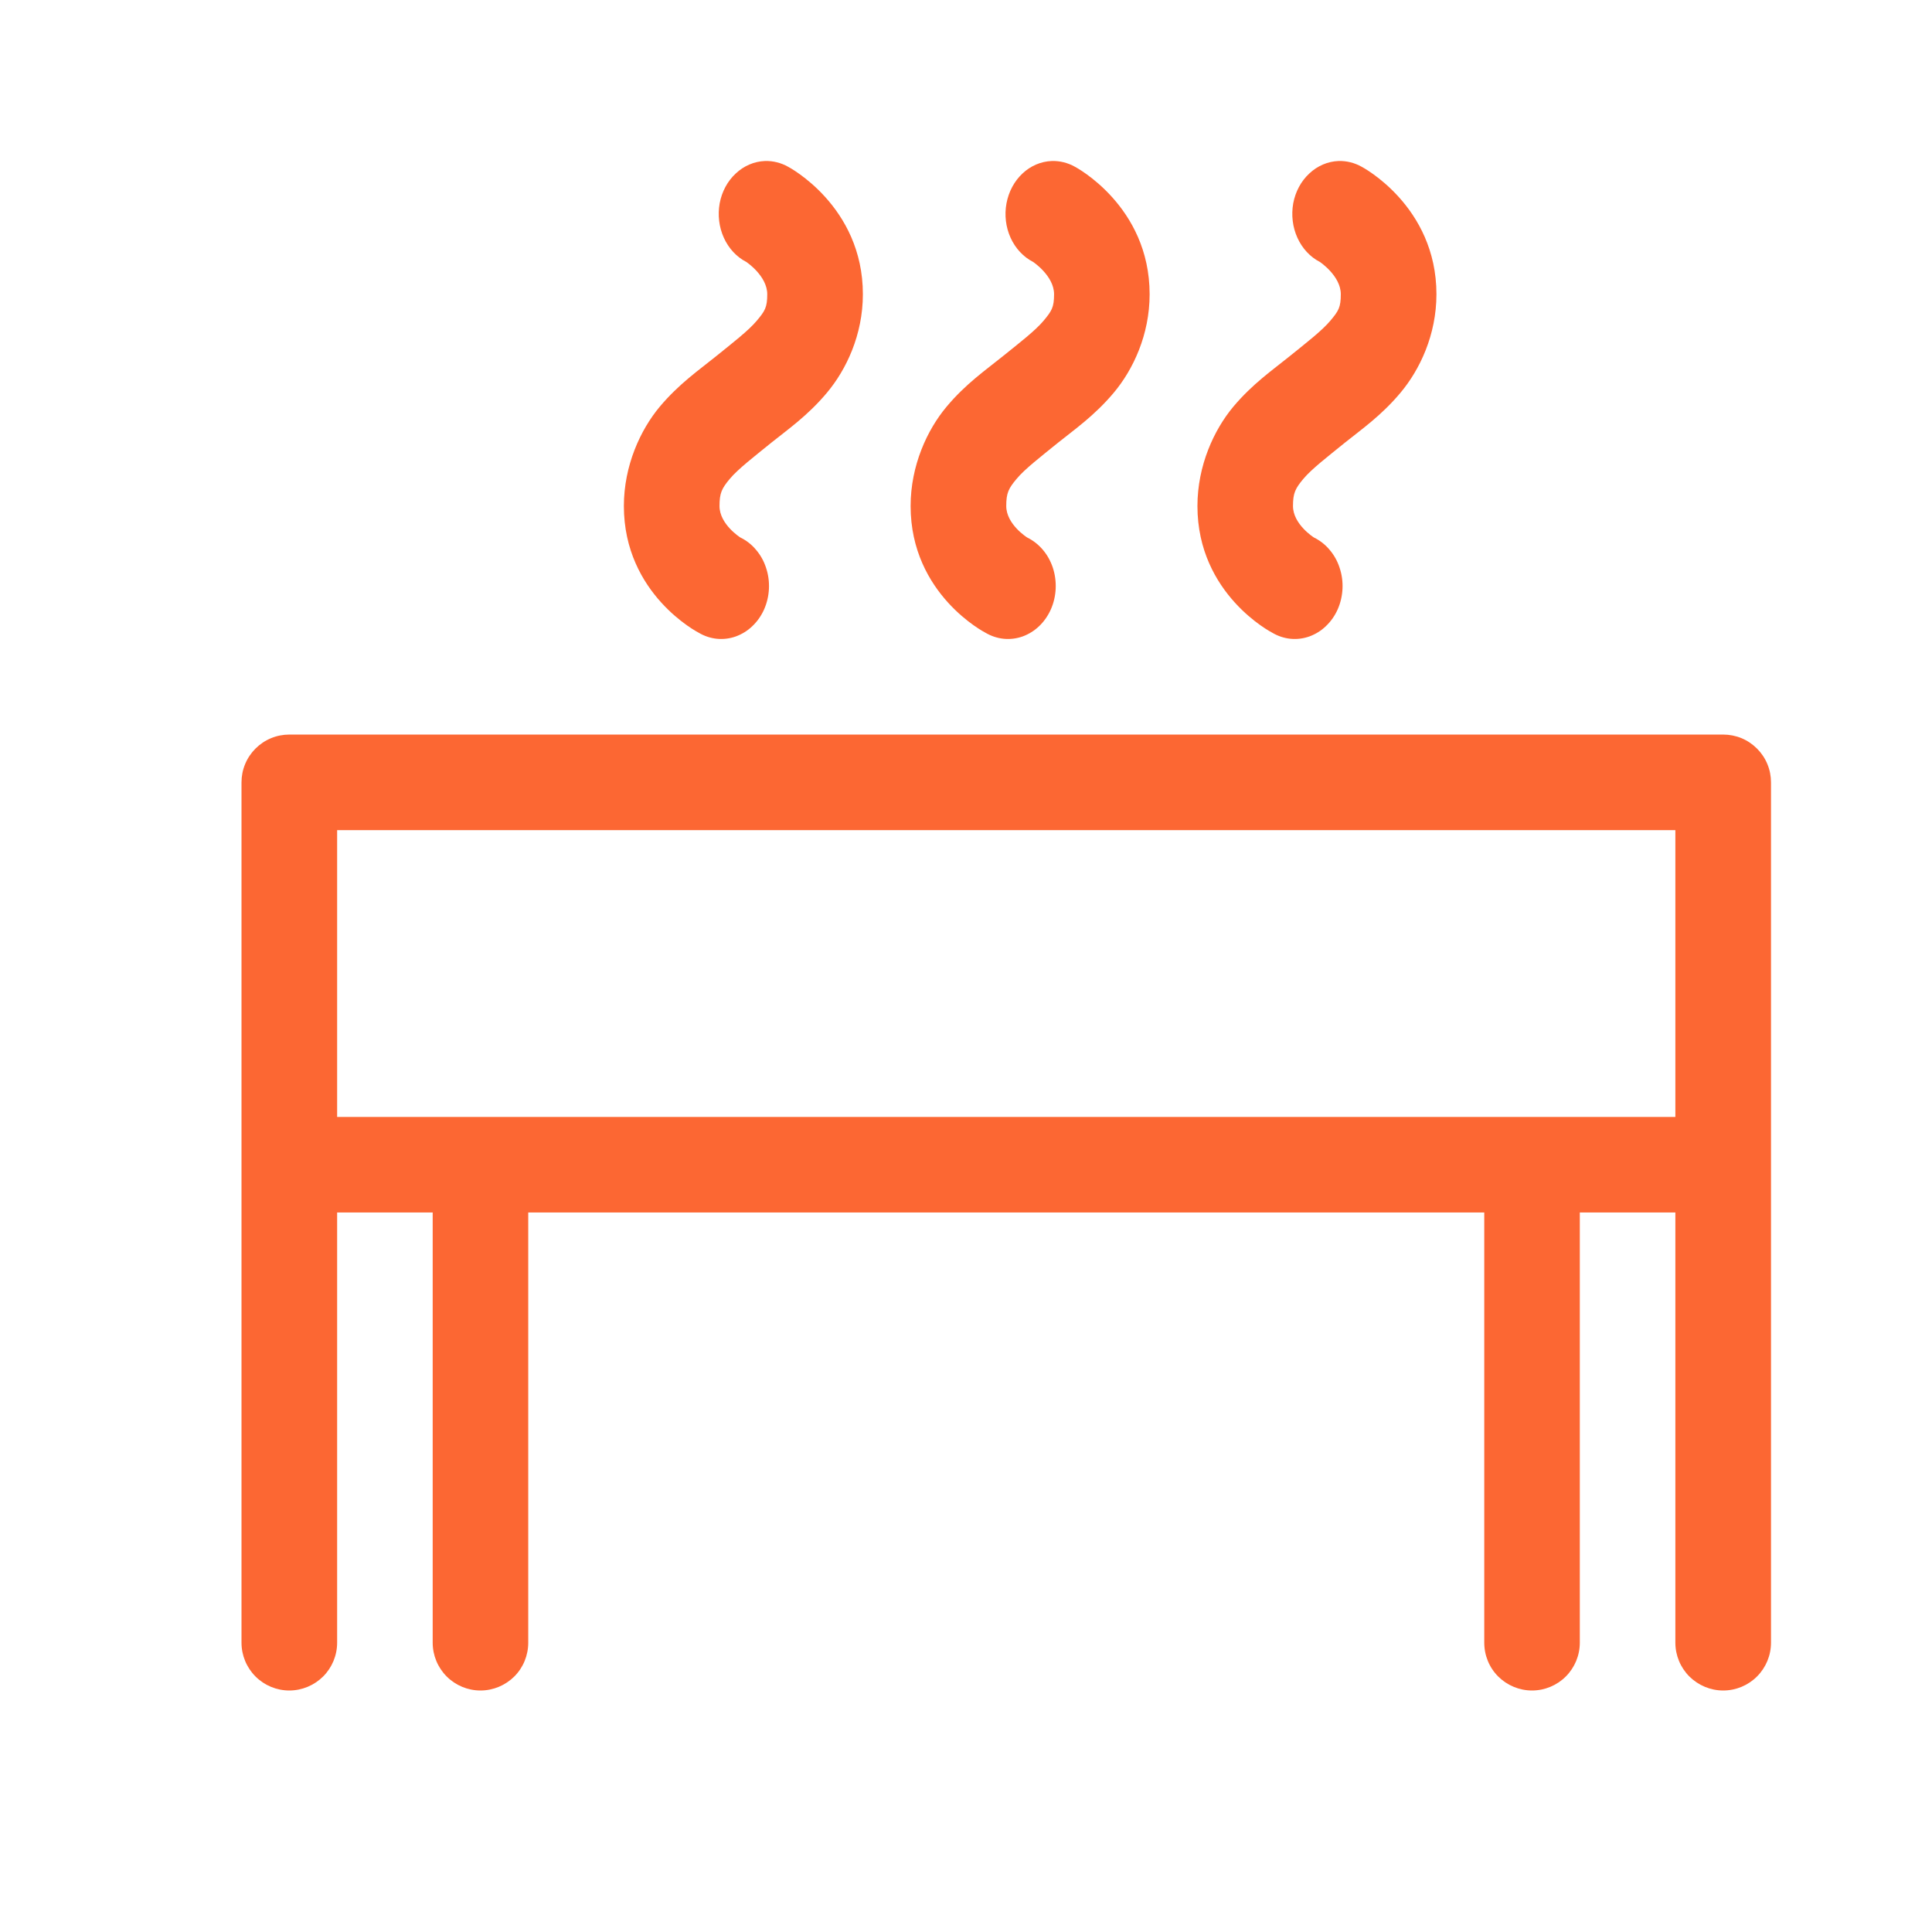 <svg width="24" height="24" viewBox="0 0 24 24" fill="none" xmlns="http://www.w3.org/2000/svg">
<path d="M21.406 9.125H3.594C3.516 9.125 3.439 9.14 3.367 9.17C3.294 9.2 3.229 9.244 3.174 9.299C3.119 9.354 3.075 9.419 3.045 9.492C3.015 9.564 3 9.641 3 9.719V20.406C3 20.564 3.063 20.715 3.174 20.826C3.285 20.937 3.436 21 3.594 21C3.751 21 3.902 20.937 4.014 20.826C4.125 20.715 4.188 20.564 4.188 20.406V15.062H5.375V20.406C5.375 20.564 5.438 20.715 5.549 20.826C5.66 20.937 5.811 21 5.969 21C6.126 21 6.277 20.937 6.389 20.826C6.5 20.715 6.562 20.564 6.562 20.406V15.062H18.438V20.406C18.438 20.564 18.5 20.715 18.611 20.826C18.723 20.937 18.874 21 19.031 21C19.189 21 19.34 20.937 19.451 20.826C19.562 20.715 19.625 20.564 19.625 20.406V15.062H20.812V20.406C20.812 20.564 20.875 20.715 20.986 20.826C21.098 20.937 21.249 21 21.406 21C21.564 21 21.715 20.937 21.826 20.826C21.937 20.715 22 20.564 22 20.406V9.719C22 9.641 21.985 9.564 21.955 9.492C21.925 9.419 21.881 9.354 21.826 9.299C21.771 9.244 21.706 9.2 21.634 9.17C21.561 9.14 21.484 9.125 21.406 9.125ZM4.188 10.312H20.812V13.875H4.188V10.312Z" fill="#FC6733"/>
<path d="M9.503 2C9.37 2.005 9.242 2.059 9.14 2.155C9.037 2.25 8.967 2.381 8.94 2.526C8.914 2.671 8.932 2.822 8.992 2.954C9.052 3.086 9.15 3.192 9.271 3.254C9.271 3.254 9.531 3.427 9.531 3.655C9.531 3.818 9.503 3.863 9.401 3.984C9.3 4.105 9.108 4.254 8.882 4.436C8.687 4.594 8.434 4.768 8.195 5.053C7.957 5.338 7.75 5.782 7.75 6.286C7.75 7.385 8.678 7.859 8.678 7.859C8.748 7.901 8.826 7.927 8.905 7.935C8.985 7.943 9.065 7.933 9.141 7.906C9.217 7.878 9.288 7.835 9.348 7.776C9.409 7.718 9.458 7.647 9.493 7.568C9.528 7.488 9.548 7.401 9.552 7.313C9.556 7.224 9.544 7.136 9.516 7.053C9.489 6.969 9.446 6.893 9.391 6.829C9.337 6.764 9.271 6.713 9.197 6.677C9.197 6.677 8.938 6.514 8.938 6.286C8.938 6.124 8.966 6.068 9.067 5.947C9.169 5.826 9.361 5.678 9.587 5.495C9.782 5.338 10.035 5.163 10.273 4.878C10.512 4.593 10.719 4.16 10.719 3.655C10.719 2.557 9.791 2.072 9.791 2.072C9.702 2.022 9.603 1.997 9.503 2ZM13.066 2C12.932 2.005 12.804 2.059 12.702 2.155C12.6 2.25 12.53 2.381 12.503 2.526C12.476 2.671 12.494 2.822 12.554 2.954C12.614 3.086 12.713 3.192 12.834 3.254C12.834 3.254 13.094 3.427 13.094 3.655C13.094 3.818 13.065 3.863 12.964 3.984C12.863 4.105 12.671 4.254 12.444 4.436C12.249 4.594 11.996 4.768 11.758 5.053C11.519 5.338 11.312 5.782 11.312 6.286C11.312 7.385 12.24 7.859 12.24 7.859C12.311 7.901 12.388 7.927 12.468 7.935C12.547 7.943 12.628 7.933 12.704 7.906C12.78 7.878 12.85 7.835 12.911 7.776C12.971 7.718 13.02 7.647 13.055 7.568C13.09 7.488 13.11 7.401 13.114 7.313C13.118 7.224 13.106 7.136 13.079 7.053C13.051 6.969 13.009 6.893 12.954 6.829C12.899 6.764 12.833 6.713 12.76 6.677C12.76 6.677 12.5 6.514 12.5 6.286C12.5 6.124 12.528 6.068 12.63 5.947C12.731 5.826 12.923 5.678 13.149 5.495C13.344 5.338 13.597 5.163 13.836 4.878C14.075 4.593 14.281 4.16 14.281 3.655C14.281 2.557 13.354 2.072 13.354 2.072C13.265 2.022 13.166 1.997 13.066 2ZM16.628 2C16.495 2.005 16.367 2.059 16.265 2.155C16.162 2.25 16.092 2.381 16.065 2.526C16.039 2.671 16.057 2.822 16.117 2.954C16.177 3.086 16.275 3.192 16.396 3.254C16.396 3.254 16.656 3.427 16.656 3.655C16.656 3.818 16.628 3.863 16.526 3.984C16.425 4.105 16.233 4.254 16.007 4.436C15.812 4.594 15.559 4.768 15.32 5.053C15.082 5.338 14.875 5.782 14.875 6.286C14.875 7.385 15.803 7.859 15.803 7.859C15.873 7.901 15.951 7.927 16.03 7.935C16.11 7.943 16.19 7.933 16.266 7.906C16.342 7.878 16.413 7.835 16.473 7.776C16.534 7.718 16.583 7.647 16.618 7.568C16.653 7.488 16.673 7.401 16.677 7.313C16.681 7.224 16.669 7.136 16.641 7.053C16.614 6.969 16.571 6.893 16.516 6.829C16.462 6.764 16.395 6.713 16.322 6.677C16.322 6.677 16.062 6.514 16.062 6.286C16.062 6.124 16.091 6.068 16.192 5.947C16.294 5.826 16.486 5.678 16.712 5.495C16.907 5.338 17.16 5.163 17.398 4.878C17.637 4.593 17.844 4.16 17.844 3.655C17.844 2.557 16.916 2.072 16.916 2.072C16.827 2.022 16.728 1.997 16.628 2Z" fill="#FC6733"/>
</svg>
